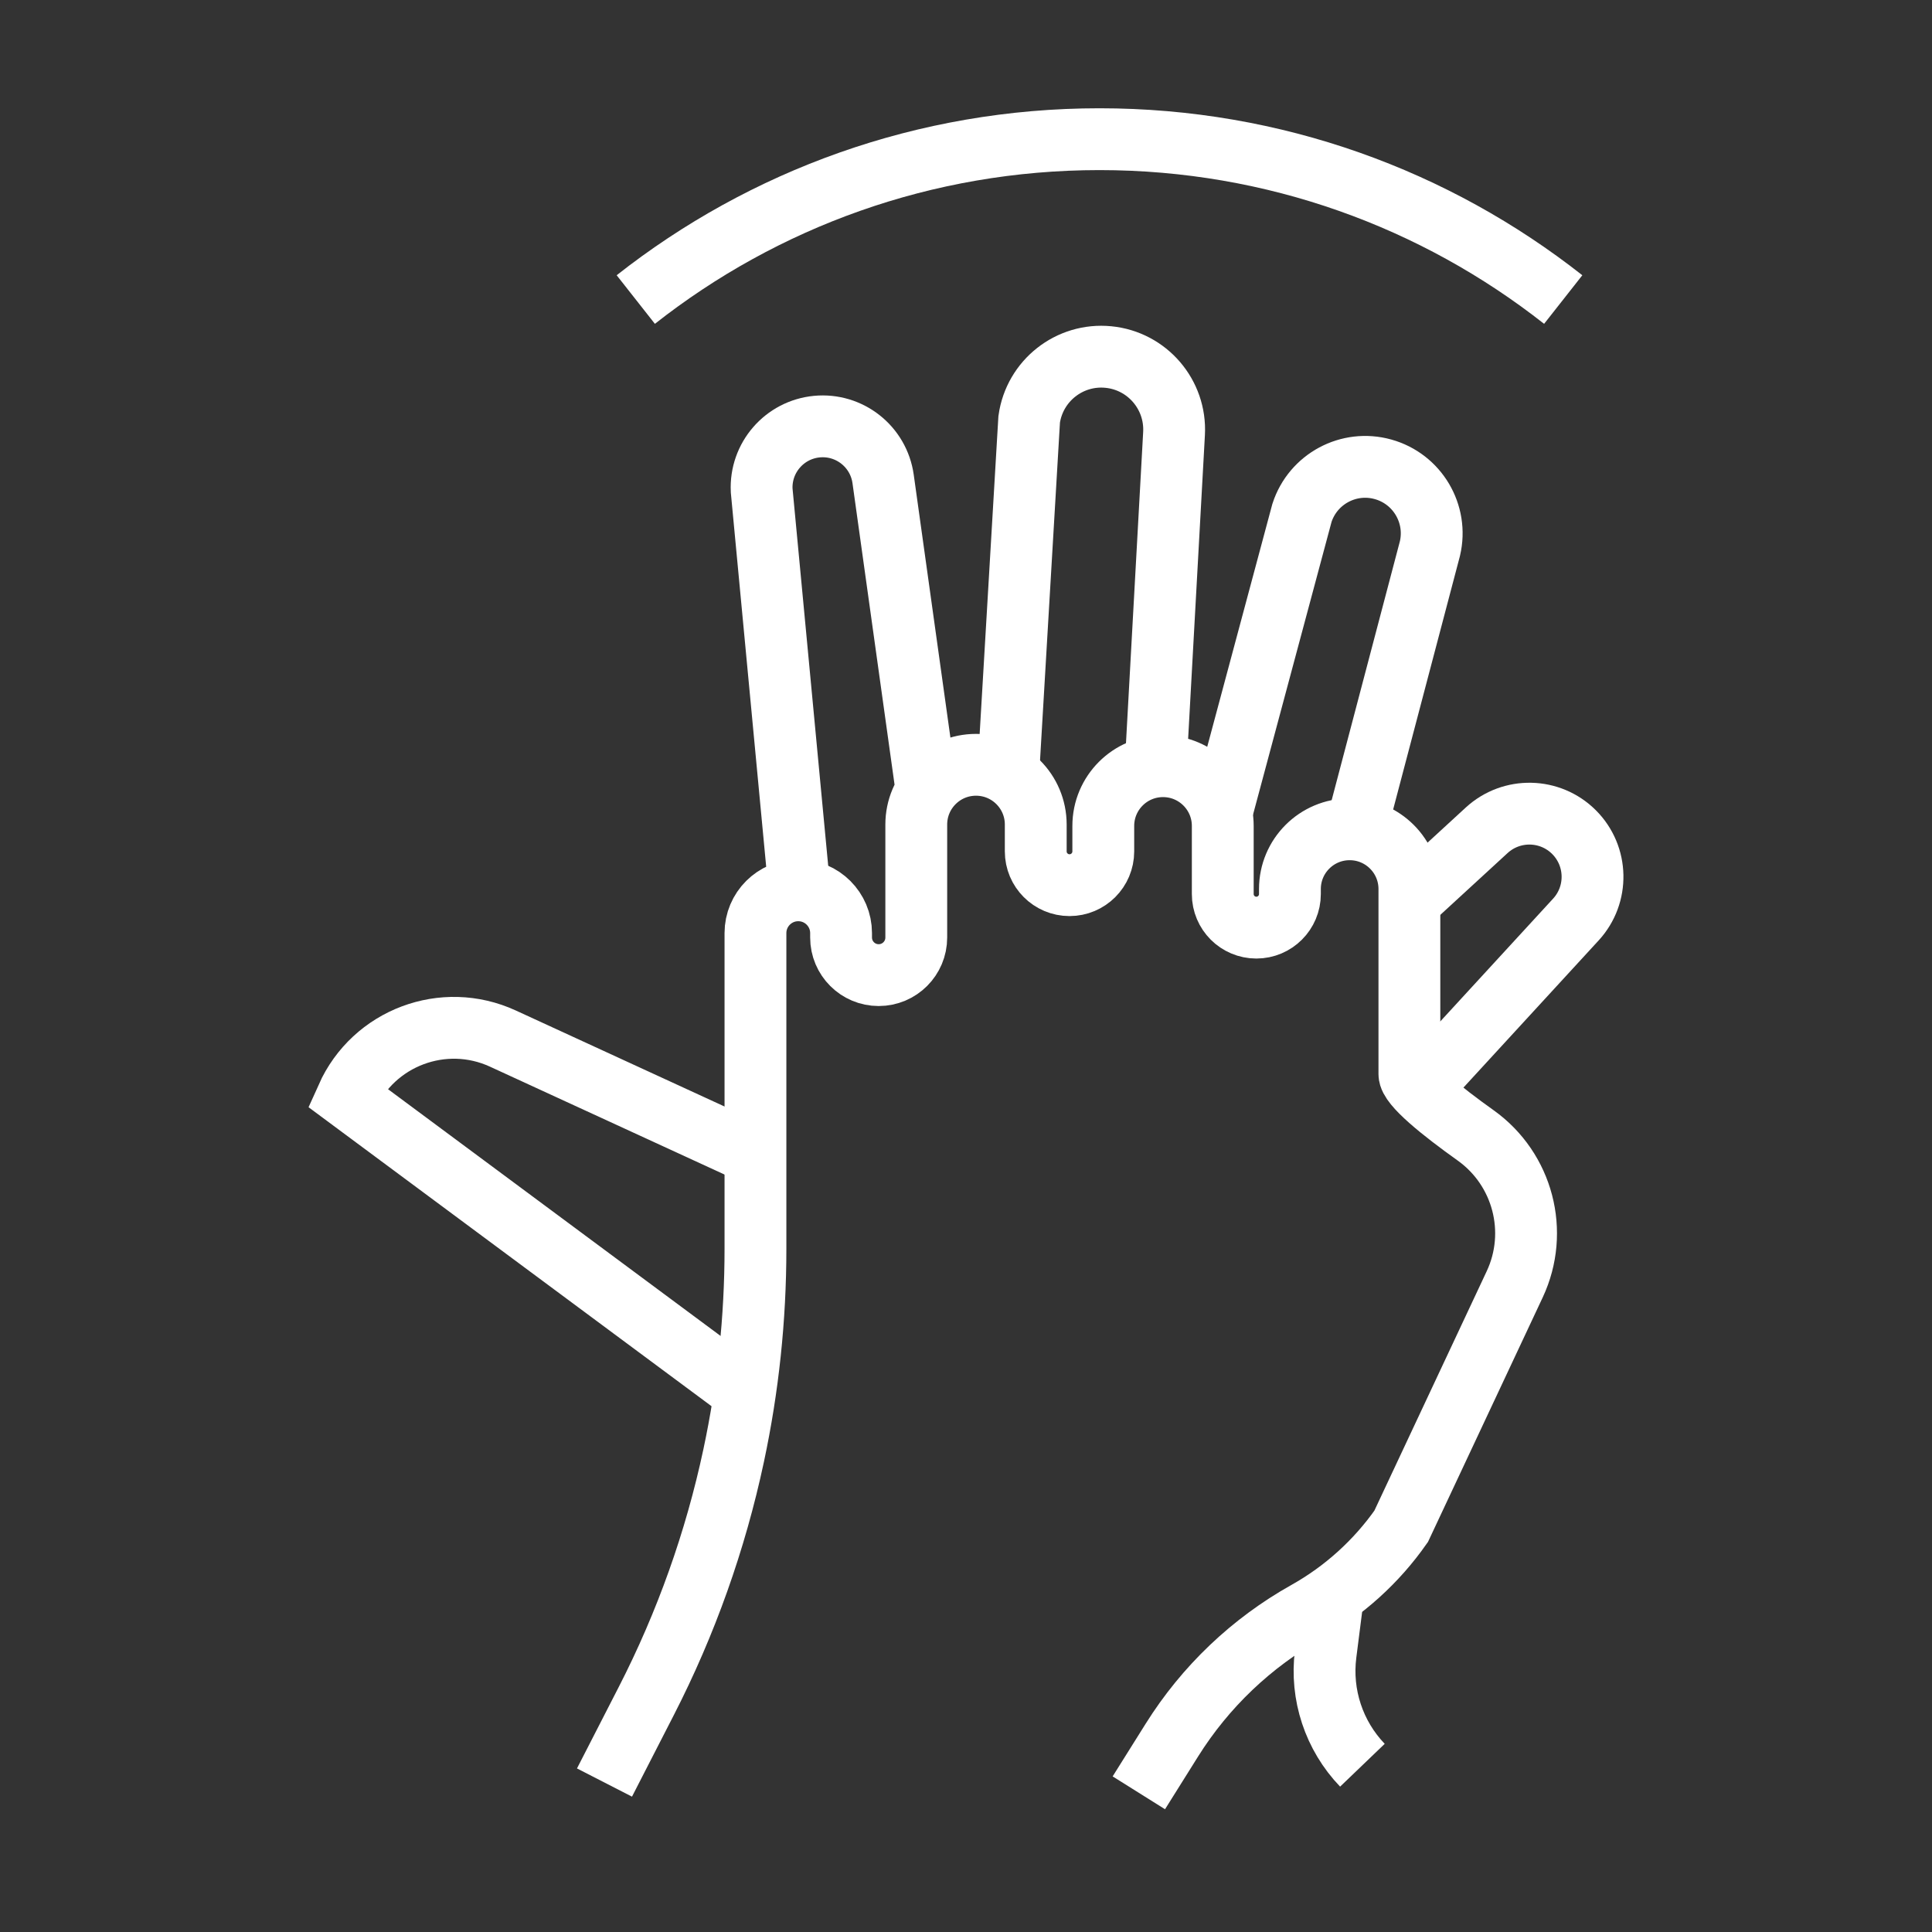 <?xml version="1.0" encoding="utf-8"?>
<!-- Generator: Adobe Illustrator 24.1.0, SVG Export Plug-In . SVG Version: 6.00 Build 0)  -->
<svg version="1.1" xmlns="http://www.w3.org/2000/svg" xmlns:xlink="http://www.w3.org/1999/xlink" x="0px" y="0px"
	 viewBox="0 0 500 500" style="enable-background:new 0 0 500 500;" xml:space="preserve">
<rect x="0" y="0" width="500" height="500" fill="#333333" stroke="none"/>
<style type="text/css">
	.st0{fill:none;stroke:#FFFFFF;stroke-width:16;stroke-miterlimit:10;}
	.st1{display:none;}
	.st2{display:inline;}
	.st3{fill:none;stroke:#D1D3D4;stroke-width:2;stroke-miterlimit:10;}
	.st4{display:inline;fill:none;stroke:#BCBEC0;stroke-width:4;stroke-miterlimit:10;}
	.st5{fill:none;stroke:#BCBEC0;stroke-width:4;stroke-miterlimit:10;}
	.st6{display:inline;fill:none;stroke:#D1D3D4;stroke-width:2;stroke-miterlimit:10;}
	.st7{display:none;opacity:0.35;fill:none;stroke:#000000;stroke-width:16;stroke-miterlimit:10;}
	.st8{fill:none;stroke:#FFFFFF;stroke-width:16;stroke-linejoin:bevel;stroke-miterlimit:10;}
	.st9{fill:#FFFFFF;}
	.st10{fill:none;stroke:#FFFFFF;stroke-width:16;stroke-linecap:square;stroke-miterlimit:10;}
	.st11{fill:none;stroke:#FFFFFF;stroke-width:16;stroke-linecap:round;stroke-miterlimit:10;}
	.st12{fill:none;stroke:#FFFFFF;stroke-width:8;stroke-miterlimit:10;}
</style>
<g id="Icons">
	<g>
		<path class="st0" d="M207.01,231.55l-9.89-104.62c-0.42-8.44,5.88-15.72,14.29-16.52l0,0c8.42-0.8,15.97,5.17,17.14,13.55
			l10.88,77.98"/>
		<path class="st0" d="M261.16,196.52l5.19-87.99c1.41-10,10.45-17.12,20.5-16.13l0,0c10.05,0.98,17.54,9.72,16.99,19.8l-4.66,84.36
			"/>
		<path class="st0" d="M316.51,208.93l20.44-76.21c2.85-8.77,12.1-13.74,20.98-11.26l0,0c8.88,2.47,14.24,11.51,12.14,20.49
			l-18.39,69.79"/>
		<path class="st0" d="M366.88,231.3l17.87-16.42c6.45-5.92,16.42-5.71,22.61,0.48l0,0c6.19,6.19,6.4,16.16,0.48,22.61l-40.09,43.63
			"/>
		<path class="st0" d="M344.91,413.57l-1.84,14.48c-1.34,10.54,2.16,21.12,9.52,28.79l0,0"/>
		<g>
			<path class="st0" d="M192.82,360.4L89.78,283.95c6.89-15.4,25.03-22.22,40.36-15.17l68.81,31.65"/>
		</g>
		<path class="st0" d="M294.73,463.98l8.55-13.64c8.65-13.81,20.63-25.22,34.85-33.18l0,0c9.72-5.45,18.09-13.02,24.49-22.15
			L392,332.39c6.38-13.6,2.13-29.82-10.1-38.55c-8.89-6.34-17.15-13-17.15-15.86v-47.9c0-8.54-6.92-15.46-15.46-15.46h0
			c-8.54,0-15.46,6.92-15.46,15.46v1.3c0,4.8-3.89,8.69-8.69,8.69h0c-4.8,0-8.69-3.89-8.69-8.69v-17.63
			c0-8.54-6.92-15.46-15.46-15.46h0c-8.54,0-15.46,6.92-15.46,15.46v6.59c0,4.83-3.91,8.74-8.74,8.74l0,0
			c-4.83,0-8.74-3.91-8.74-8.74v-6.95c0-8.54-6.92-15.46-15.46-15.46h0c-8.54,0-15.46,6.92-15.46,15.46v29.24
			c0,5.37-4.35,9.73-9.73,9.73h0c-5.37,0-9.73-4.35-9.73-9.73v-1.14c0-6.12-4.96-11.08-11.08-11.08h0
			c-6.12,0-11.08,4.96-11.08,11.08v81.72c0,17.97-1.89,35.9-5.64,53.48l0,0c-4.71,22.08-12.31,43.44-22.61,63.53l-10.82,21.1"/>
		<path class="st0" d="M404.56,77.52c-33.04-25.99-74.71-41.5-120.01-41.5c-45.3,0-86.98,15.51-120.01,41.5"/>
	</g>
</g>
<g id="Text" class="st1">
</g>
</svg>
